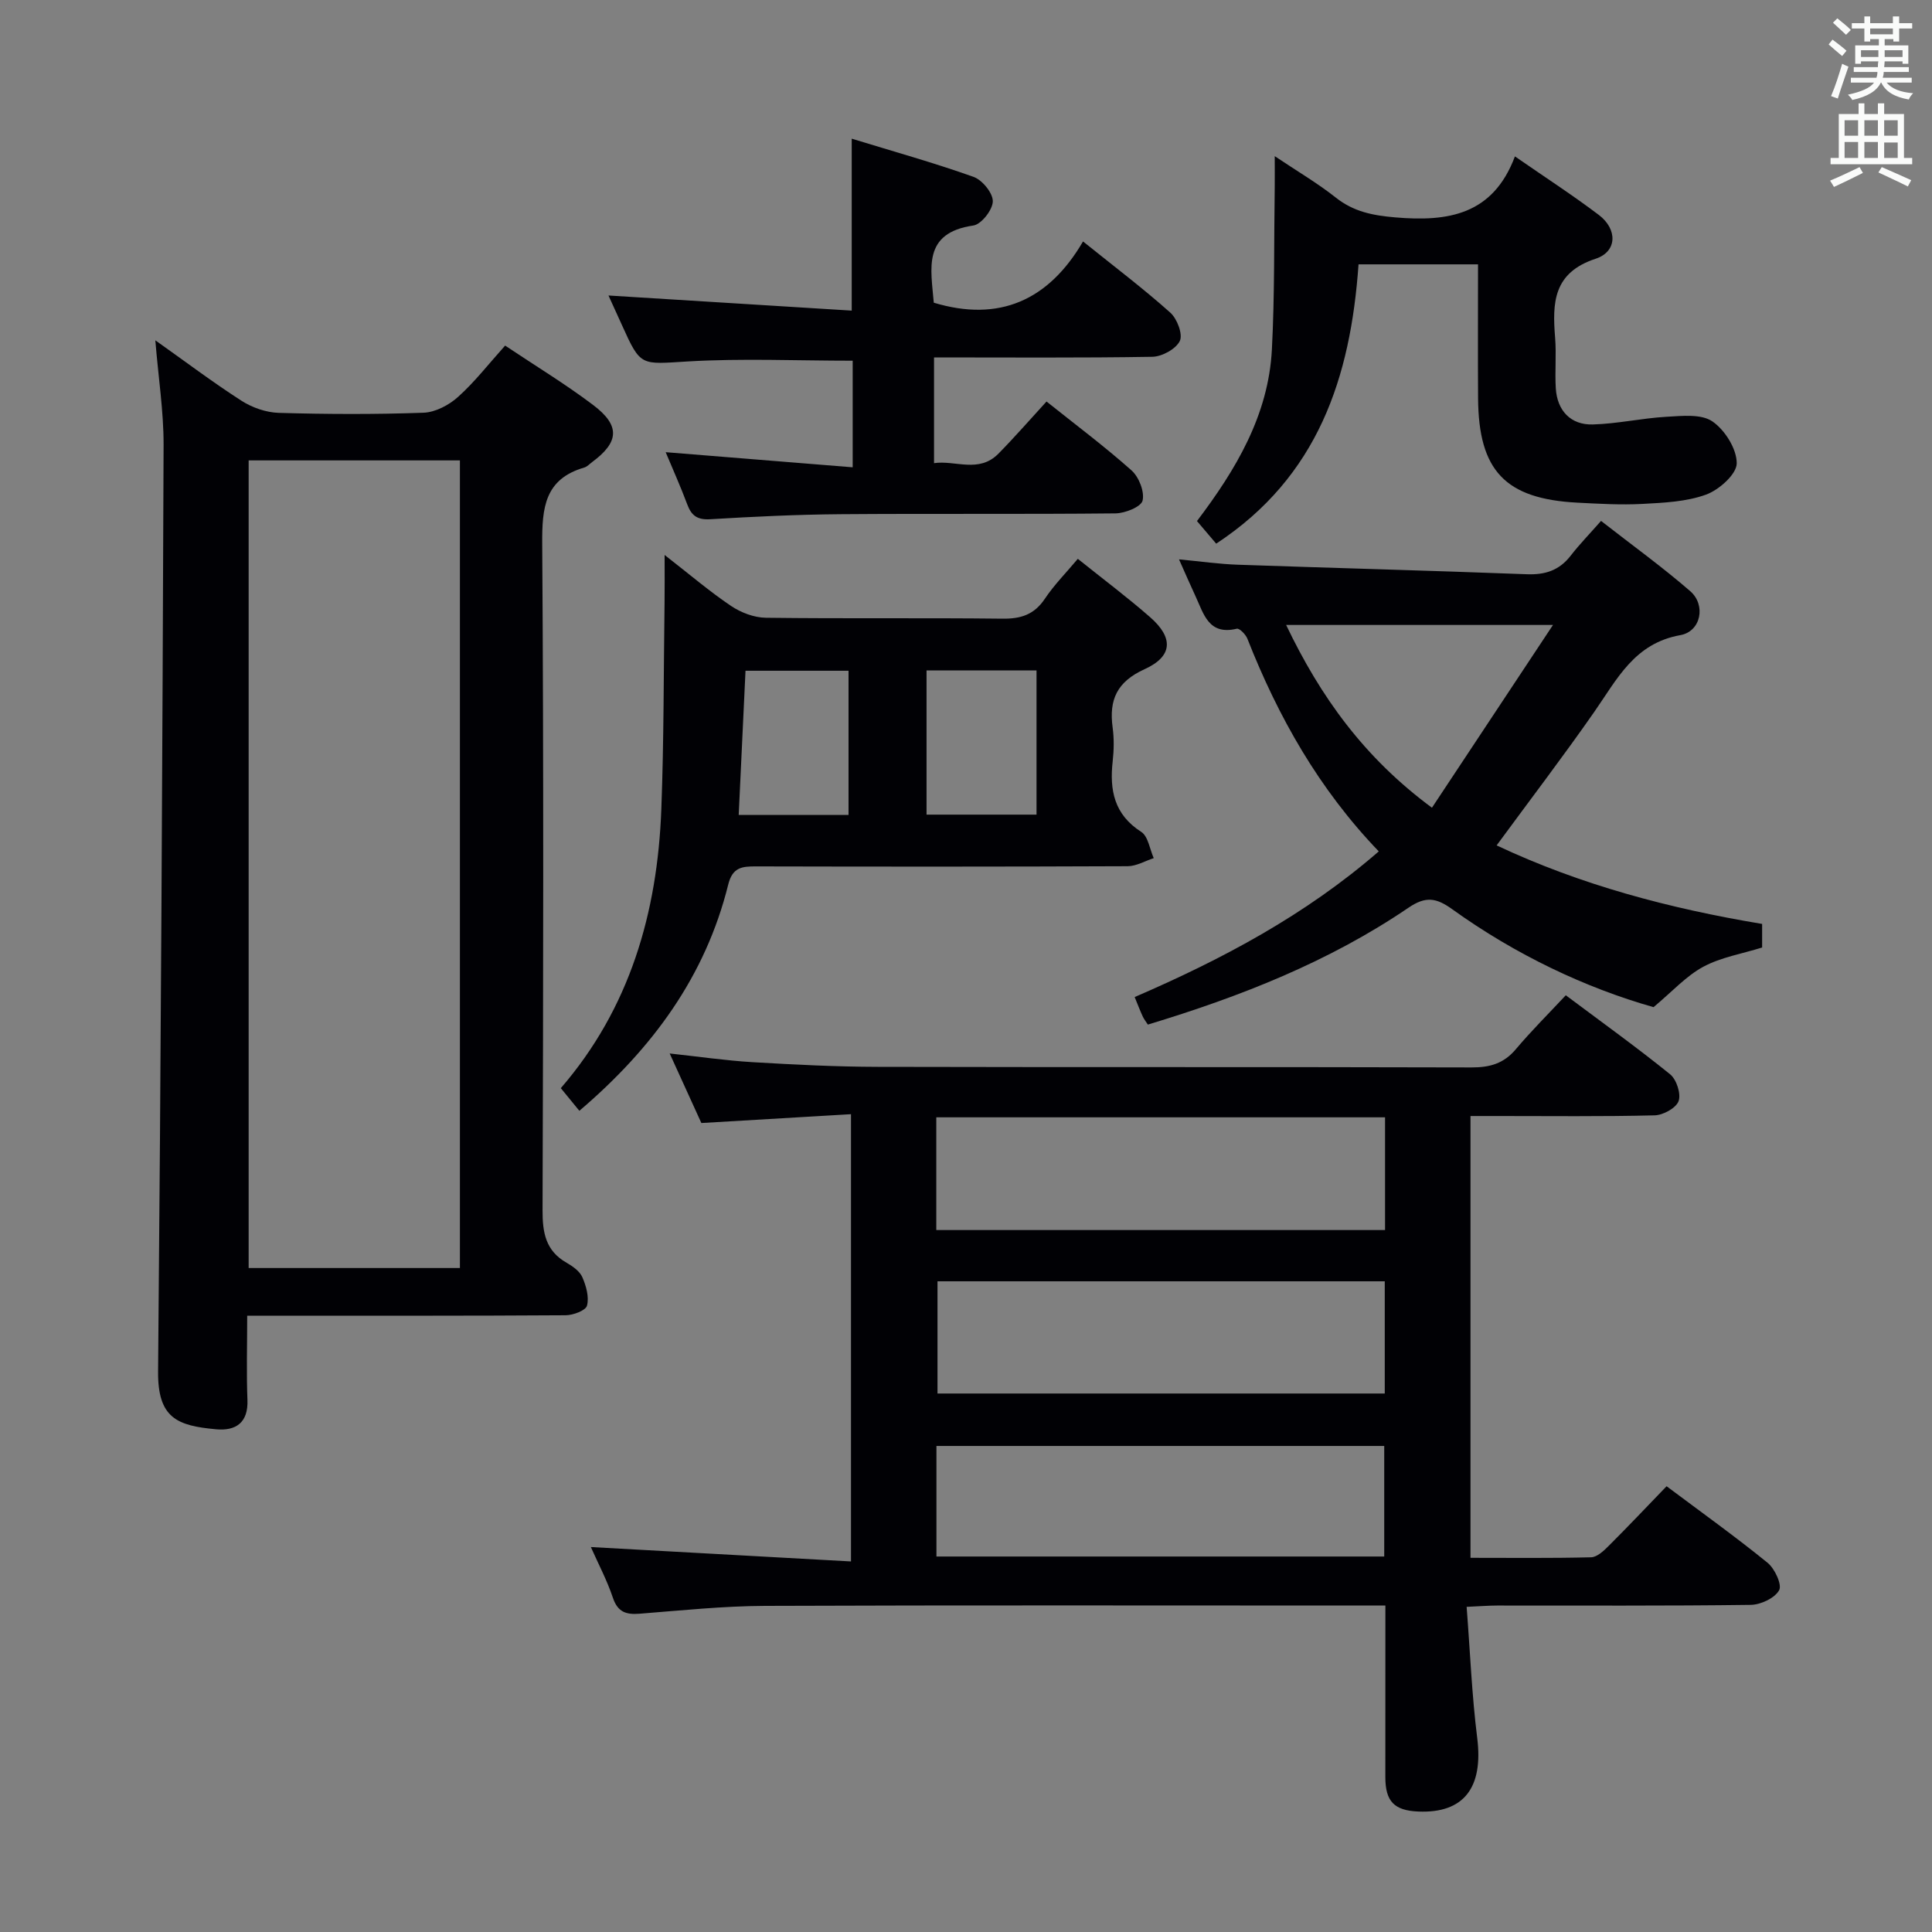 <svg enable-background="new 0 0 400 400" viewBox="0 0 400 400" xmlns="http://www.w3.org/2000/svg"><rect x="0" y="0" width="400" height="400" fill="#808080" stroke="none"/><g fill="#010105"><path d="m286.83 332.41c-1.97 0-3.75 0-5.54 0-40.99 0-81.97-.09-122.96.07-8.62.04-17.25.94-25.86 1.62-2.84.23-4.58-.32-5.58-3.31-1.2-3.58-2.99-6.96-4.56-10.49 18.06 1 35.72 1.98 53.86 2.98 0-31.35 0-61.55 0-92.6-10.33.61-20.38 1.21-30.98 1.83-1.95-4.27-4.12-9.05-6.56-14.4 6.11.66 11.61 1.47 17.15 1.8 8.63.51 17.27.95 25.91.97 40.99.1 81.97 0 122.96.12 3.78.01 6.66-.8 9.15-3.75 3.21-3.81 6.76-7.34 10.36-11.19 7.65 5.72 14.79 10.85 21.61 16.37 1.32 1.07 2.29 4.06 1.74 5.55-.53 1.44-3.2 2.9-4.97 2.94-10.82.27-21.66.14-32.49.14-1.78 0-3.56 0-5.62 0v91.47c8.41 0 16.69.1 24.97-.11 1.24-.03 2.61-1.33 3.62-2.34 4.01-3.99 7.89-8.11 12.01-12.37 7.24 5.42 14.24 10.43 20.9 15.84 1.49 1.21 3.04 4.54 2.4 5.69-.91 1.64-3.81 3-5.88 3.03-17.49.23-34.99.13-52.48.14-1.79 0-3.57.15-6.34.27.73 9.37 1.08 18.3 2.19 27.14 1.29 10.26-2.73 15.64-12.2 15.24-4.98-.21-6.81-2.1-6.82-7.09 0-11.63.01-23.27.01-35.56zm-.07-101.08c-31.28 0-62.01 0-92.91 0v23.34h92.91c0-7.85 0-15.42 0-23.34zm-92.66 33.95v23.23h92.6c0-7.89 0-15.46 0-23.23-31.07 0-61.84 0-92.6 0zm92.49 56.98c0-7.89 0-15.44 0-22.89-31.16 0-61.9 0-92.71 0v22.89z"/><path d="m32.16 70.46c6.2 4.39 11.86 8.67 17.82 12.5 2.22 1.43 5.11 2.44 7.73 2.52 9.99.29 20 .33 29.98-.03 2.45-.09 5.26-1.58 7.14-3.27 3.44-3.08 6.31-6.8 9.75-10.63 6.21 4.16 12.46 7.94 18.25 12.32 5.63 4.26 5.35 7.67-.24 11.8-.54.4-1.03.96-1.63 1.13-8.19 2.38-8.75 8.33-8.7 15.76.31 45.98.22 91.97.07 137.95-.02 4.68.62 8.45 4.98 10.93 1.27.73 2.72 1.75 3.26 3 .79 1.81 1.43 4.1.96 5.88-.27 1.01-2.86 1.98-4.42 1.99-19.83.13-39.65.09-59.48.09-1.96 0-3.91 0-6.45 0 0 6.21-.17 11.83.05 17.43.19 4.74-2.42 6.45-6.45 6.09-8.1-.73-12.14-2.3-12.05-12 .58-63.95.9-127.91 1.14-191.86.01-6.92-1.08-13.85-1.71-21.6zm63.06 192.07c0-55.91 0-111.58 0-167.21-14.79 0-29.2 0-43.74 0v167.21z"/><path d="m309.86 175.03c17.39 8.19 35.75 13.06 54.97 16.26v4.88c-4.15 1.3-8.5 2.01-12.17 3.98-3.55 1.91-6.41 5.11-10.31 8.37-14.02-3.97-28.52-10.81-41.69-20.28-3.28-2.36-5.47-2.74-9.03-.32-16.49 11.22-34.85 18.42-53.98 24.21-.41-.64-.82-1.15-1.08-1.73-.55-1.2-1.02-2.43-1.65-3.97 18.1-7.82 35.31-16.94 50.54-30.16-12.38-12.88-20.82-27.82-27.2-44.03-.35-.88-1.64-2.21-2.2-2.07-5.85 1.41-6.84-3.09-8.55-6.75-1.04-2.24-2.03-4.51-3.41-7.61 4.53.43 8.36.98 12.2 1.11 19.93.69 39.87 1.21 59.79 1.97 3.82.15 6.73-.79 9.09-3.83 1.83-2.36 3.93-4.52 6.3-7.21 6.59 5.14 12.76 9.59 18.48 14.56 3.27 2.85 2.23 8.33-2.07 9.09-9.53 1.7-13.09 9.13-17.8 15.87-6.45 9.25-13.3 18.22-20.23 27.66zm11.67-45.64c-19.32 0-36.98 0-55.25 0 7.14 14.93 16.17 27.48 30.19 37.84 8.43-12.72 16.5-24.92 25.06-37.84z"/><path d="m119.95 229.98c-1.19-1.45-2.43-2.97-3.84-4.69 14.27-16.5 20.01-36.31 20.81-57.74.54-14.29.47-28.59.67-42.89.04-2.81.01-5.63.01-9.76 5.21 4.05 9.32 7.57 13.78 10.57 2.04 1.37 4.76 2.4 7.18 2.43 16.32.21 32.65 0 48.97.19 3.84.05 6.6-.84 8.8-4.13 1.92-2.87 4.39-5.36 6.82-8.26 5.2 4.17 10.25 7.95 14.97 12.08 4.87 4.26 4.71 8.11-1.15 10.77-5.73 2.6-7.39 6.34-6.61 12.08.31 2.29.27 4.68.01 6.98-.67 5.98.3 11.03 5.91 14.62 1.43.92 1.76 3.58 2.59 5.44-1.8.58-3.6 1.66-5.4 1.67-25.65.11-51.31.1-76.96.04-2.9-.01-4.85.18-5.74 3.76-4.69 18.92-15.62 33.89-30.82 46.84zm94.65-91.17c-7.73 0-15.24 0-22.77 0v29.85h22.77c0-10.08 0-19.81 0-29.85zm-61.66 29.91h22.74c0-10.14 0-20 0-29.85-7.34 0-14.36 0-21.33 0-.48 10.18-.94 19.9-1.41 29.85z"/><path d="m176.54 96.75c0-8.42 0-15.33 0-22.07-11.55 0-22.85-.51-34.08.15-9.82.58-9.78 1.17-13.69-7.52-1.01-2.24-2.04-4.48-2.79-6.13 16.79 1.04 33.55 2.09 50.36 3.13 0-12.52 0-23.59 0-35.6 8.57 2.63 17 4.98 25.22 7.91 1.81.64 4.01 3.34 3.99 5.06-.02 1.76-2.38 4.77-4.03 5.01-10.62 1.53-8.76 9-8.19 15.98 13.49 4.07 23.75-.43 30.9-12.68 6.55 5.27 12.51 9.77 18.07 14.74 1.41 1.26 2.63 4.48 1.97 5.86-.81 1.67-3.68 3.24-5.68 3.28-14.97.25-29.94.13-45.21.13v21.89c4.42-.65 9.28 2.15 13.34-1.97 3.37-3.42 6.52-7.05 9.95-10.79 6.02 4.81 12.03 9.3 17.6 14.26 1.53 1.37 2.72 4.39 2.29 6.25-.29 1.28-3.62 2.63-5.6 2.65-18.99.2-37.98.02-56.96.17-8.98.07-17.96.5-26.92 1.04-2.64.16-3.9-.68-4.78-3.04-1.38-3.7-3-7.3-4.48-10.84 12.93 1.04 25.59 2.07 38.72 3.13z"/><path d="m251.8 112.56c-1.46-1.72-2.62-3.09-3.98-4.68 8.06-10.64 14.8-21.91 15.51-35.51.59-11.29.42-22.62.59-33.93.02-1.66 0-3.31 0-6.11 4.63 3.11 8.84 5.57 12.63 8.57 3.72 2.95 7.68 3.71 12.35 4.11 10.9.93 20.2-.5 24.75-12.63 6.32 4.38 11.99 8.05 17.37 12.12 3.89 2.95 3.84 7.59-.66 9.07-8.79 2.89-8.98 9.1-8.39 16.34.28 3.48-.07 7 .14 10.48.28 4.61 3.07 7.62 7.66 7.49 5.1-.14 10.16-1.3 15.26-1.59 3.21-.18 7.17-.63 9.49.95 2.6 1.77 5.07 5.71 5.05 8.69-.01 2.24-3.65 5.49-6.34 6.47-4.09 1.49-8.75 1.69-13.19 1.93-4.47.24-8.98-.03-13.47-.26-14.91-.78-20.45-6.6-20.55-21.6-.06-9.14-.01-18.28-.01-27.74-8.42 0-16.49 0-24.74 0-1.64 23.37-8.34 43.93-29.47 57.83z"/></g><path d="m378.6 9.2.8-1c.9.7 1.9 1.4 2.9 2.3l-.9 1.1c-1.1-.9-2-1.7-2.8-2.4zm.5 10.7c.9-2.1 1.6-4.3 2.3-6.7.4.2.8.4 1.3.6-.7 2.1-1.5 4.3-2.2 6.6zm.4-15.2.9-.9c1 .8 2 1.6 2.8 2.4l-1 1c-1-.9-1.9-1.8-2.7-2.5zm12.5-1.3h1.2v1.4h2.7v1.1h-2.7v2.7h-1.2v-.5h-1.8v1.3h4.9v3.8h-1.2v-.5h-3.7c0 .4-.1.9-.1 1.2h5.1v1h-5.2c0 .5-.1.9-.2 1.2h6v1h-5.2c1.1 1.3 2.9 2 5.5 2.2-.4.4-.7.8-.9 1.3-2.9-.5-4.8-1.6-5.7-3.5h-.1c-.8 1.7-2.7 2.9-5.9 3.6-.2-.4-.6-.8-.9-1.1 2.8-.6 4.6-1.4 5.4-2.5h-4.8v-1h5.3c.1-.3.2-.7.2-1.2h-4.9v-1h5c0-.4 0-.8.1-1.2h-3.6v.5h-1.2v-3.8h4.9v-1.3h-1.8v.5h-1.2v-2.7h-2.6v-1.1h2.6v-1.4h1.2v1.4h4.7v-1.4zm-6.7 8.4h3.6c0-.4 0-.9 0-1.4h-3.6zm1.9-4.7h4.7v-1.2h-4.7zm6.7 3.3h-3.7v1.4h3.7z" fill="#fafbfa"/><path d="m384.7 21.4h1.3v2.2h2.8v-2.2h1.3v2.2h4.1v9.1h1.7v1.3h-16.9v-1.3h1.7v-9.1h4.1v-2.2zm.3 13.2.7 1.2c-1.8.9-3.8 1.9-6 2.9-.2-.4-.5-.8-.8-1.3 2.4-1 4.4-2 6.1-2.8zm-3.1-6.5h2.8v-3.2h-2.8zm0 4.6h2.8v-3.3h-2.8zm4.1-4.6h2.8v-3.2h-2.8zm0 4.6h2.8v-3.3h-2.8zm3.6 1.9c2.1.9 4.1 1.8 6.1 2.7l-.7 1.3c-2.2-1.1-4.2-2-6.1-2.9zm3.3-9.7h-2.8v3.2h2.8zm-2.8 7.8h2.8v-3.2h-2.8z" fill="#fafbfa"/></svg>